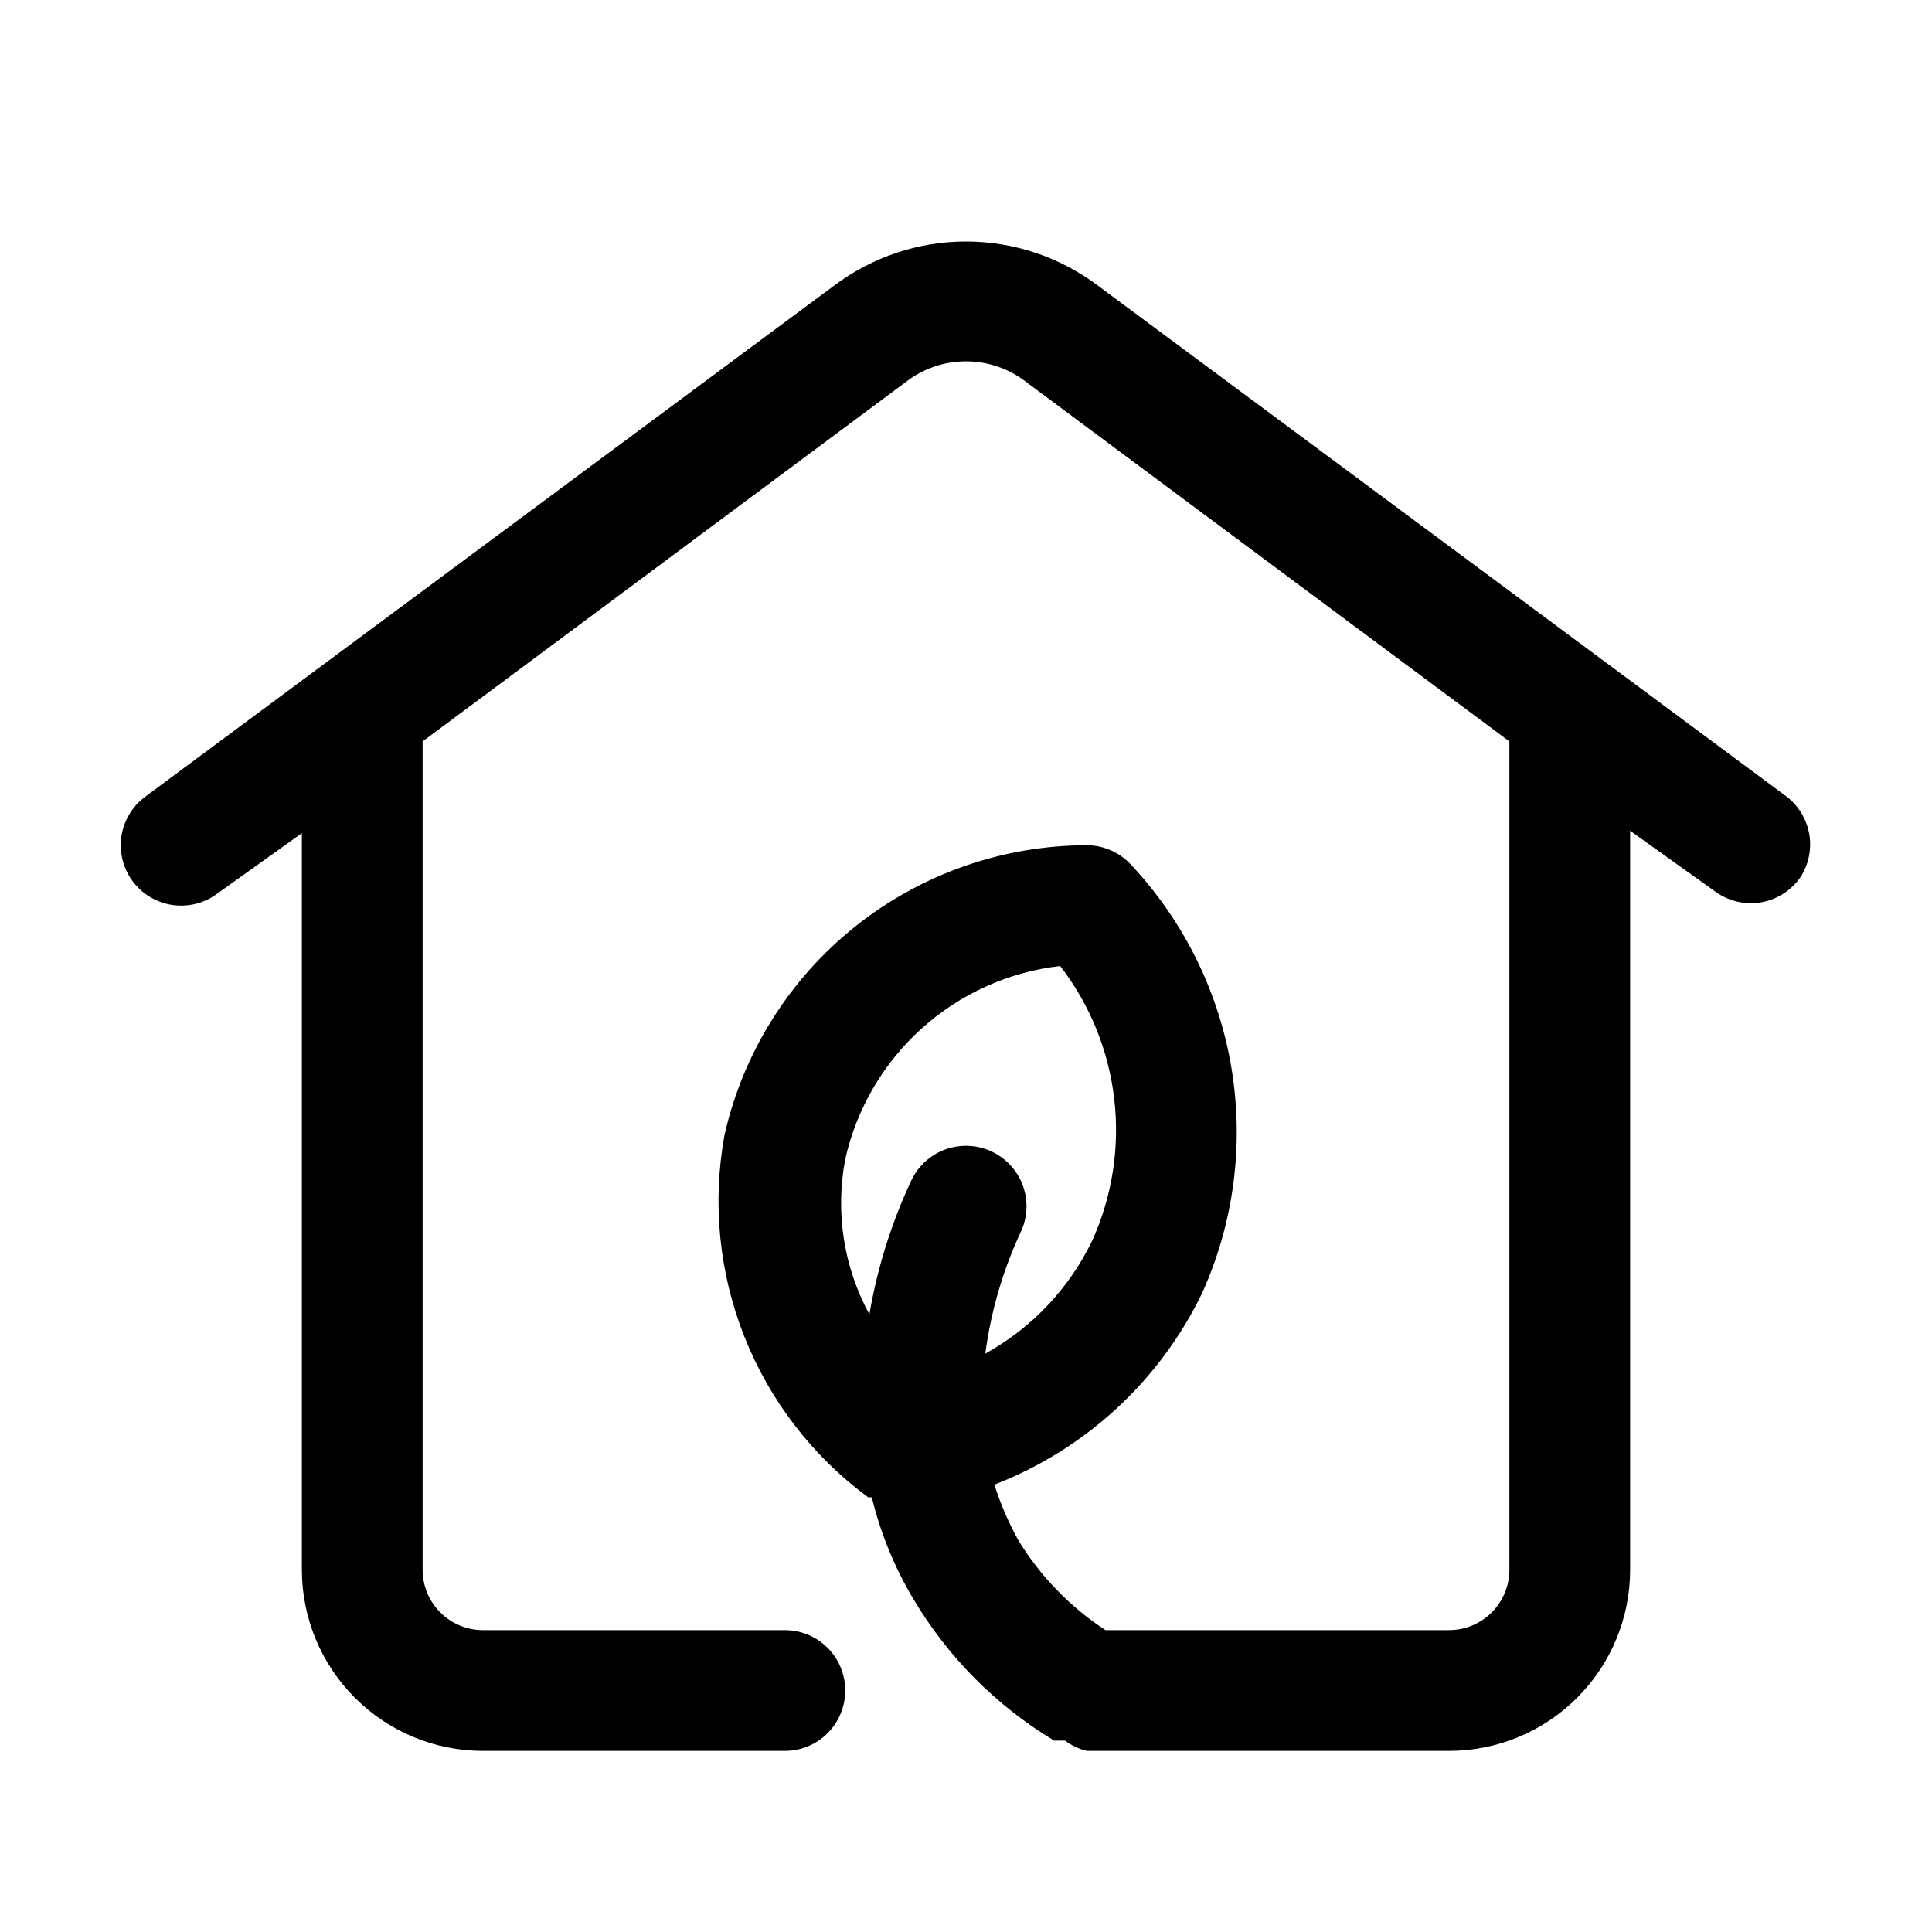 <svg width="32" height="32" viewBox="0 0 32 32" fill="none" xmlns="http://www.w3.org/2000/svg">
<path d="M29.6 13.2L18.17 4.72C17.543 4.253 16.782 4 16 4C15.218 4 14.457 4.253 13.83 4.72L2.4 13.2C2.188 13.359 2.048 13.596 2.01 13.859C1.973 14.121 2.041 14.388 2.2 14.6C2.359 14.812 2.596 14.952 2.859 14.99C3.121 15.027 3.388 14.959 3.6 14.8L5 13.8V26C5 26.796 5.316 27.559 5.879 28.121C6.441 28.684 7.204 29 8 29H13C13.265 29 13.52 28.895 13.707 28.707C13.895 28.52 14 28.265 14 28C14 27.735 13.895 27.48 13.707 27.293C13.52 27.105 13.265 27 13 27H8C7.735 27 7.48 26.895 7.293 26.707C7.105 26.52 7 26.265 7 26V12.28L15 6.33C15.285 6.106 15.637 5.985 16 5.985C16.363 5.985 16.715 6.106 17 6.33L25 12.28V26C25 26.265 24.895 26.52 24.707 26.707C24.52 26.895 24.265 27 24 27H18.31C17.721 26.615 17.225 26.102 16.86 25.5C16.701 25.21 16.57 24.905 16.47 24.59C17.977 24.007 19.206 22.874 19.91 21.42C20.436 20.255 20.606 18.96 20.398 17.698C20.19 16.436 19.613 15.264 18.74 14.33C18.646 14.226 18.532 14.143 18.405 14.087C18.277 14.03 18.14 14 18 14C16.604 14.002 15.25 14.478 14.16 15.35C13.07 16.222 12.308 17.438 12 18.8C11.795 19.923 11.909 21.08 12.33 22.141C12.751 23.202 13.461 24.123 14.38 24.8H14.44C14.582 25.387 14.811 25.95 15.12 26.47C15.692 27.439 16.496 28.25 17.46 28.83H17.55H17.64C17.747 28.91 17.87 28.968 18 29H24C24.796 29 25.559 28.684 26.121 28.121C26.684 27.559 27 26.796 27 26V13.76L28.4 14.76C28.573 14.89 28.784 14.96 29 14.96C29.155 14.96 29.308 14.924 29.447 14.854C29.586 14.785 29.707 14.684 29.8 14.56C29.947 14.351 30.008 14.093 29.971 13.84C29.933 13.587 29.801 13.358 29.6 13.2ZM14 19.2C14.188 18.363 14.631 17.605 15.269 17.032C15.907 16.458 16.708 16.098 17.56 16C18.053 16.639 18.362 17.4 18.455 18.202C18.549 19.003 18.422 19.815 18.09 20.55C17.708 21.342 17.09 21.995 16.32 22.42C16.411 21.728 16.607 21.053 16.9 20.42C16.958 20.302 16.992 20.173 17 20.042C17.008 19.911 16.99 19.779 16.948 19.655C16.905 19.53 16.838 19.416 16.751 19.317C16.664 19.218 16.558 19.138 16.44 19.08C16.322 19.022 16.193 18.988 16.062 18.98C15.931 18.972 15.799 18.99 15.675 19.032C15.55 19.075 15.435 19.142 15.337 19.229C15.238 19.316 15.158 19.422 15.1 19.54C14.767 20.248 14.531 20.998 14.4 21.77C13.973 20.985 13.832 20.077 14 19.2Z" fill="black"/>
</svg>
